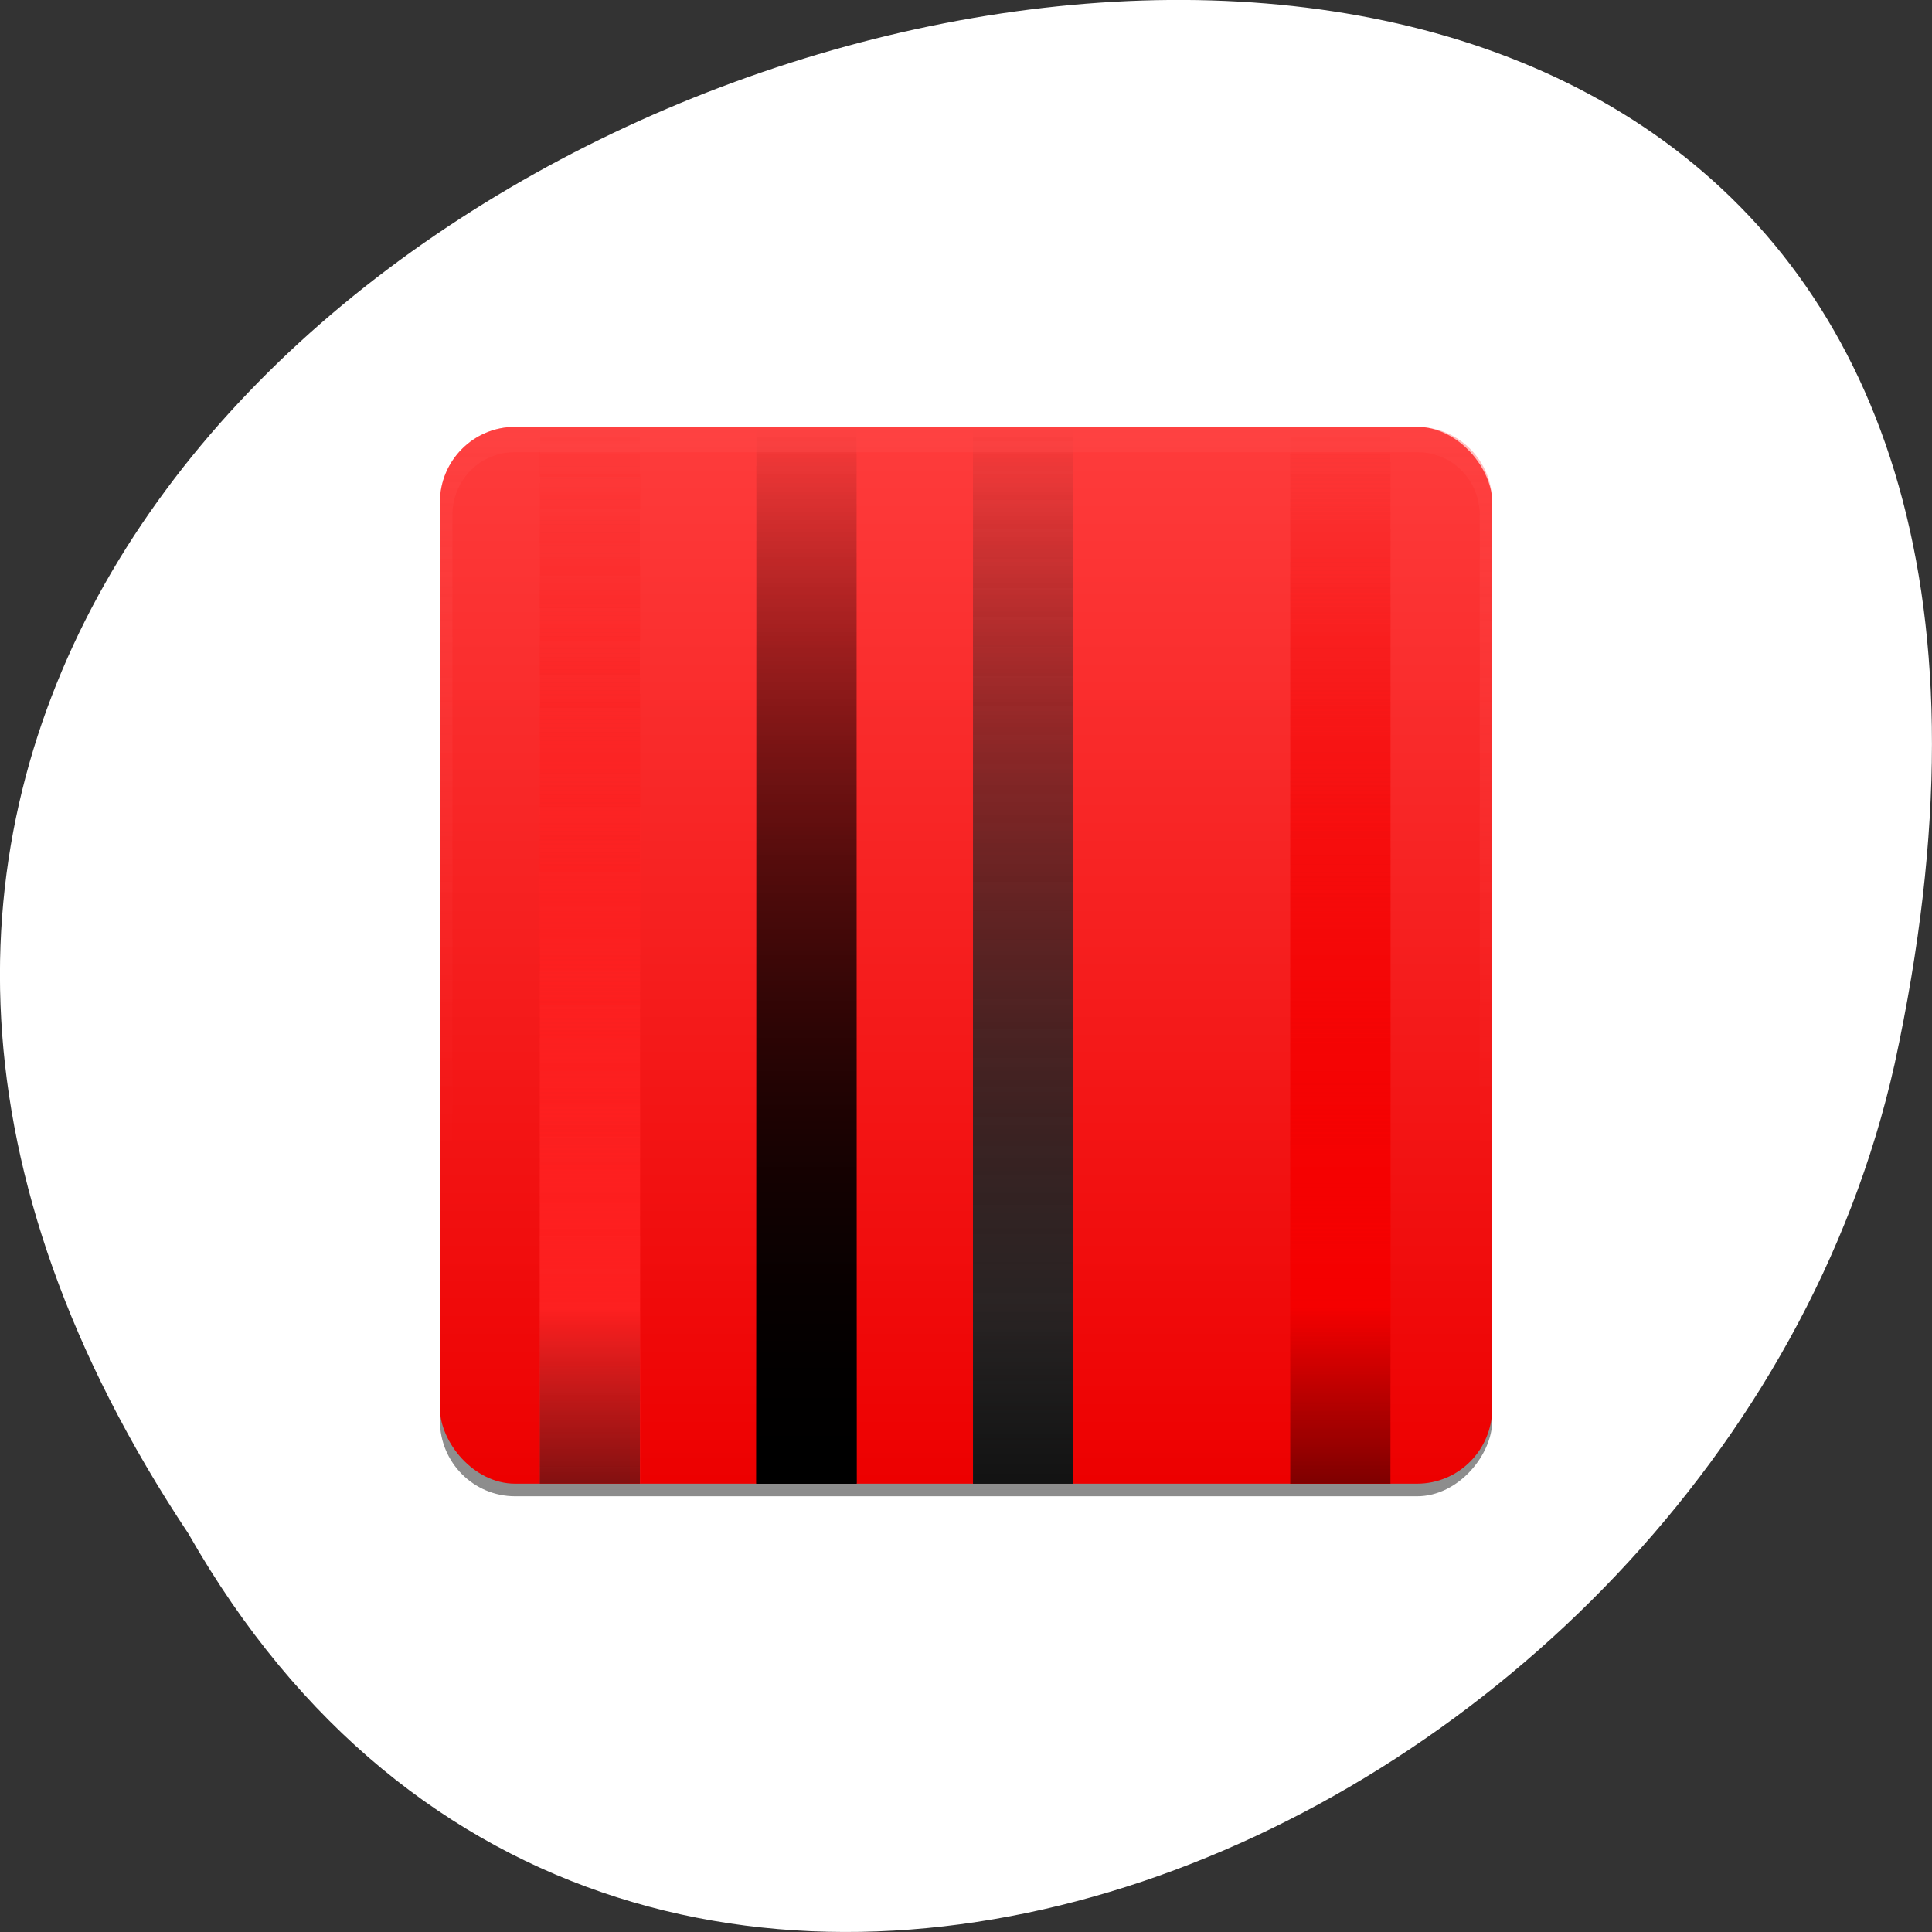 <svg xmlns="http://www.w3.org/2000/svg" xmlns:xlink="http://www.w3.org/1999/xlink" viewBox="0 0 256 256"><rect x="0" y="0" width="256" height="256" fill="#333333" stroke="none"/><defs><clipPath><rect x="6" y="6" width="84" height="84" rx="6" style="fill:#ff1919"/></clipPath><linearGradient id="4" gradientUnits="userSpaceOnUse" y1="90" x2="0" y2="6"><stop style="stop-color:#242424"/><stop offset="1" style="stop-color:#242424;stop-opacity:0"/></linearGradient><linearGradient id="5" gradientUnits="userSpaceOnUse" y1="90" x2="0" y2="6"><stop style="stop-color:#f50000"/><stop offset="1" style="stop-color:#f50000;stop-opacity:0"/></linearGradient><linearGradient id="6" gradientUnits="userSpaceOnUse" y1="90" x2="0" y2="76"><stop style="stop-opacity:0.485"/><stop offset="1" style="stop-opacity:0"/></linearGradient><linearGradient id="3" gradientUnits="userSpaceOnUse" y1="90" x2="0" y2="6"><stop style="stop-color:#fe2020"/><stop offset="1" style="stop-color:#fe2020;stop-opacity:0"/></linearGradient><linearGradient id="7" gradientUnits="userSpaceOnUse" y1="6" x2="0" y2="63.893"><stop style="stop-color:#fe4b4b"/><stop offset="1" style="stop-color:#fe4b4b;stop-opacity:0"/></linearGradient><linearGradient id="0" gradientUnits="userSpaceOnUse" y1="-90.87" x2="0" y2="-6.761"><stop/><stop offset="1" style="stop-opacity:0.588"/></linearGradient><linearGradient id="2" gradientUnits="userSpaceOnUse" y1="90" x2="0" y2="6"><stop/><stop offset="1" style="stop-opacity:0"/></linearGradient><linearGradient id="1" gradientUnits="userSpaceOnUse" y1="90" x2="0" y2="5.988"><stop style="stop-color:#ed0000"/><stop offset="1" style="stop-color:#fe3c3c"/></linearGradient></defs><path d="m 24.967 203.22 c -127.95 -192.46 280.09 -311 226.07 -62.2 -23.02 102.82 -167.39 165.22 -226.07 62.2 z" style="fill:#fff;color:#000"/><g transform="matrix(1.66 0 0 1.667 48.33 46.564)"><rect x="6" y="-91" width="84" height="84" rx="6" transform="scale(1 -1)" style="fill:url(#0);opacity:0.45"/><rect x="6" y="6" width="84" height="84" rx="6" style="fill:url(#1)"/><path id="8" d="m 31.26 6 h 8 v 84 h -8 z" style="fill:url(#2)"/><path id="9" d="m 13.976 6 h 8 v 84 h -8 z" style="fill:url(#3)"/><path id="A" d="m 48.551 6 h 8 v 84 h -8 z" style="fill:url(#4)"/><use xlink:href="#8" width="1" height="1"/><use xlink:href="#9" width="1" height="1"/><use xlink:href="#A" width="1" height="1"/><path id="B" d="m 73.879 6 h 8 v 84 h -8 z" style="fill:url(#5)"/><use xlink:href="#B" width="1" height="1"/><path d="m 13.969,6 v 84 h 8 V 6 h -8 z M 31.25,6 v 84 h 8 V 6 h -8 z m 17.312,0 v 84 h 8 V 6 h -8 z m 25.313,0 v 84 h 8 V 6 h -8 z" style="fill:url(#6)"/><path d="M 12,6 C 8.676,6 6,8.676 6,12 v 2 68 2 c 0,0.335 0.041,0.651 0.094,0.969 0.049,0.296 0.097,0.597 0.188,0.875 0.01,0.03 0.021,0.064 0.031,0.094 0.099,0.288 0.235,0.547 0.375,0.813 0.145,0.274 0.316,0.536 0.5,0.781 0.184,0.246 0.374,0.473 0.594,0.688 0.44,0.428 0.943,0.815 1.5,1.094 0.279,0.14 0.573,0.247 0.875,0.344 -0.256,-0.1 -0.487,-0.236 -0.719,-0.375 -0.007,-0.004 -0.024,0.004 -0.031,0 C 9.375,89.264 9.345,89.24 9.313,89.22 9.193,89.143 9.082,89.056 8.969,88.97 8.863,88.889 8.756,88.809 8.656,88.72 8.478,88.558 8.309,88.374 8.156,88.189 8.049,88.058 7.938,87.923 7.844,87.782 7.819,87.744 7.806,87.696 7.781,87.657 7.716,87.554 7.651,87.453 7.594,87.345 7.493,87.15 7.388,86.929 7.313,86.72 7.305,86.698 7.289,86.679 7.282,86.657 7.25,86.565 7.246,86.47 7.22,86.376 7.19,86.269 7.15,86.173 7.126,86.063 7.053,85.722 7.001,85.365 7.001,85.001 v -2 -68 -2 c 0,-2.782 2.218,-5 5,-5 h 2 68 2 c 2.782,0 5,2.218 5,5 v 2 68 2 c 0,0.364 -0.052,0.721 -0.125,1.063 -0.044,0.207 -0.088,0.398 -0.156,0.594 -0.008,0.022 -0.023,0.041 -0.031,0.063 -0.063,0.174 -0.138,0.367 -0.219,0.531 -0.042,0.083 -0.079,0.17 -0.125,0.25 -0.055,0.097 -0.127,0.188 -0.188,0.281 -0.094,0.141 -0.205,0.276 -0.313,0.406 -0.143,0.174 -0.303,0.347 -0.469,0.5 -0.011,0.01 -0.02,0.021 -0.031,0.031 -0.138,0.126 -0.285,0.234 -0.438,0.344 -0.103,0.073 -0.204,0.153 -0.313,0.219 -0.007,0.004 -0.024,-0.004 -0.031,0 -0.232,0.139 -0.463,0.275 -0.719,0.375 0.302,-0.097 0.596,-0.204 0.875,-0.344 0.557,-0.279 1.06,-0.666 1.5,-1.094 0.22,-0.214 0.409,-0.442 0.594,-0.688 0.185,-0.246 0.355,-0.508 0.5,-0.781 0.14,-0.265 0.276,-0.525 0.375,-0.813 0.01,-0.031 0.021,-0.063 0.031,-0.094 0.09,-0.278 0.139,-0.579 0.188,-0.875 C 89.959,84.651 90,84.335 90,84 V 82 14 12 C 90,8.676 87.324,6 84,6 H 12 z" style="fill:url(#7);opacity:0.35"/></g></svg>